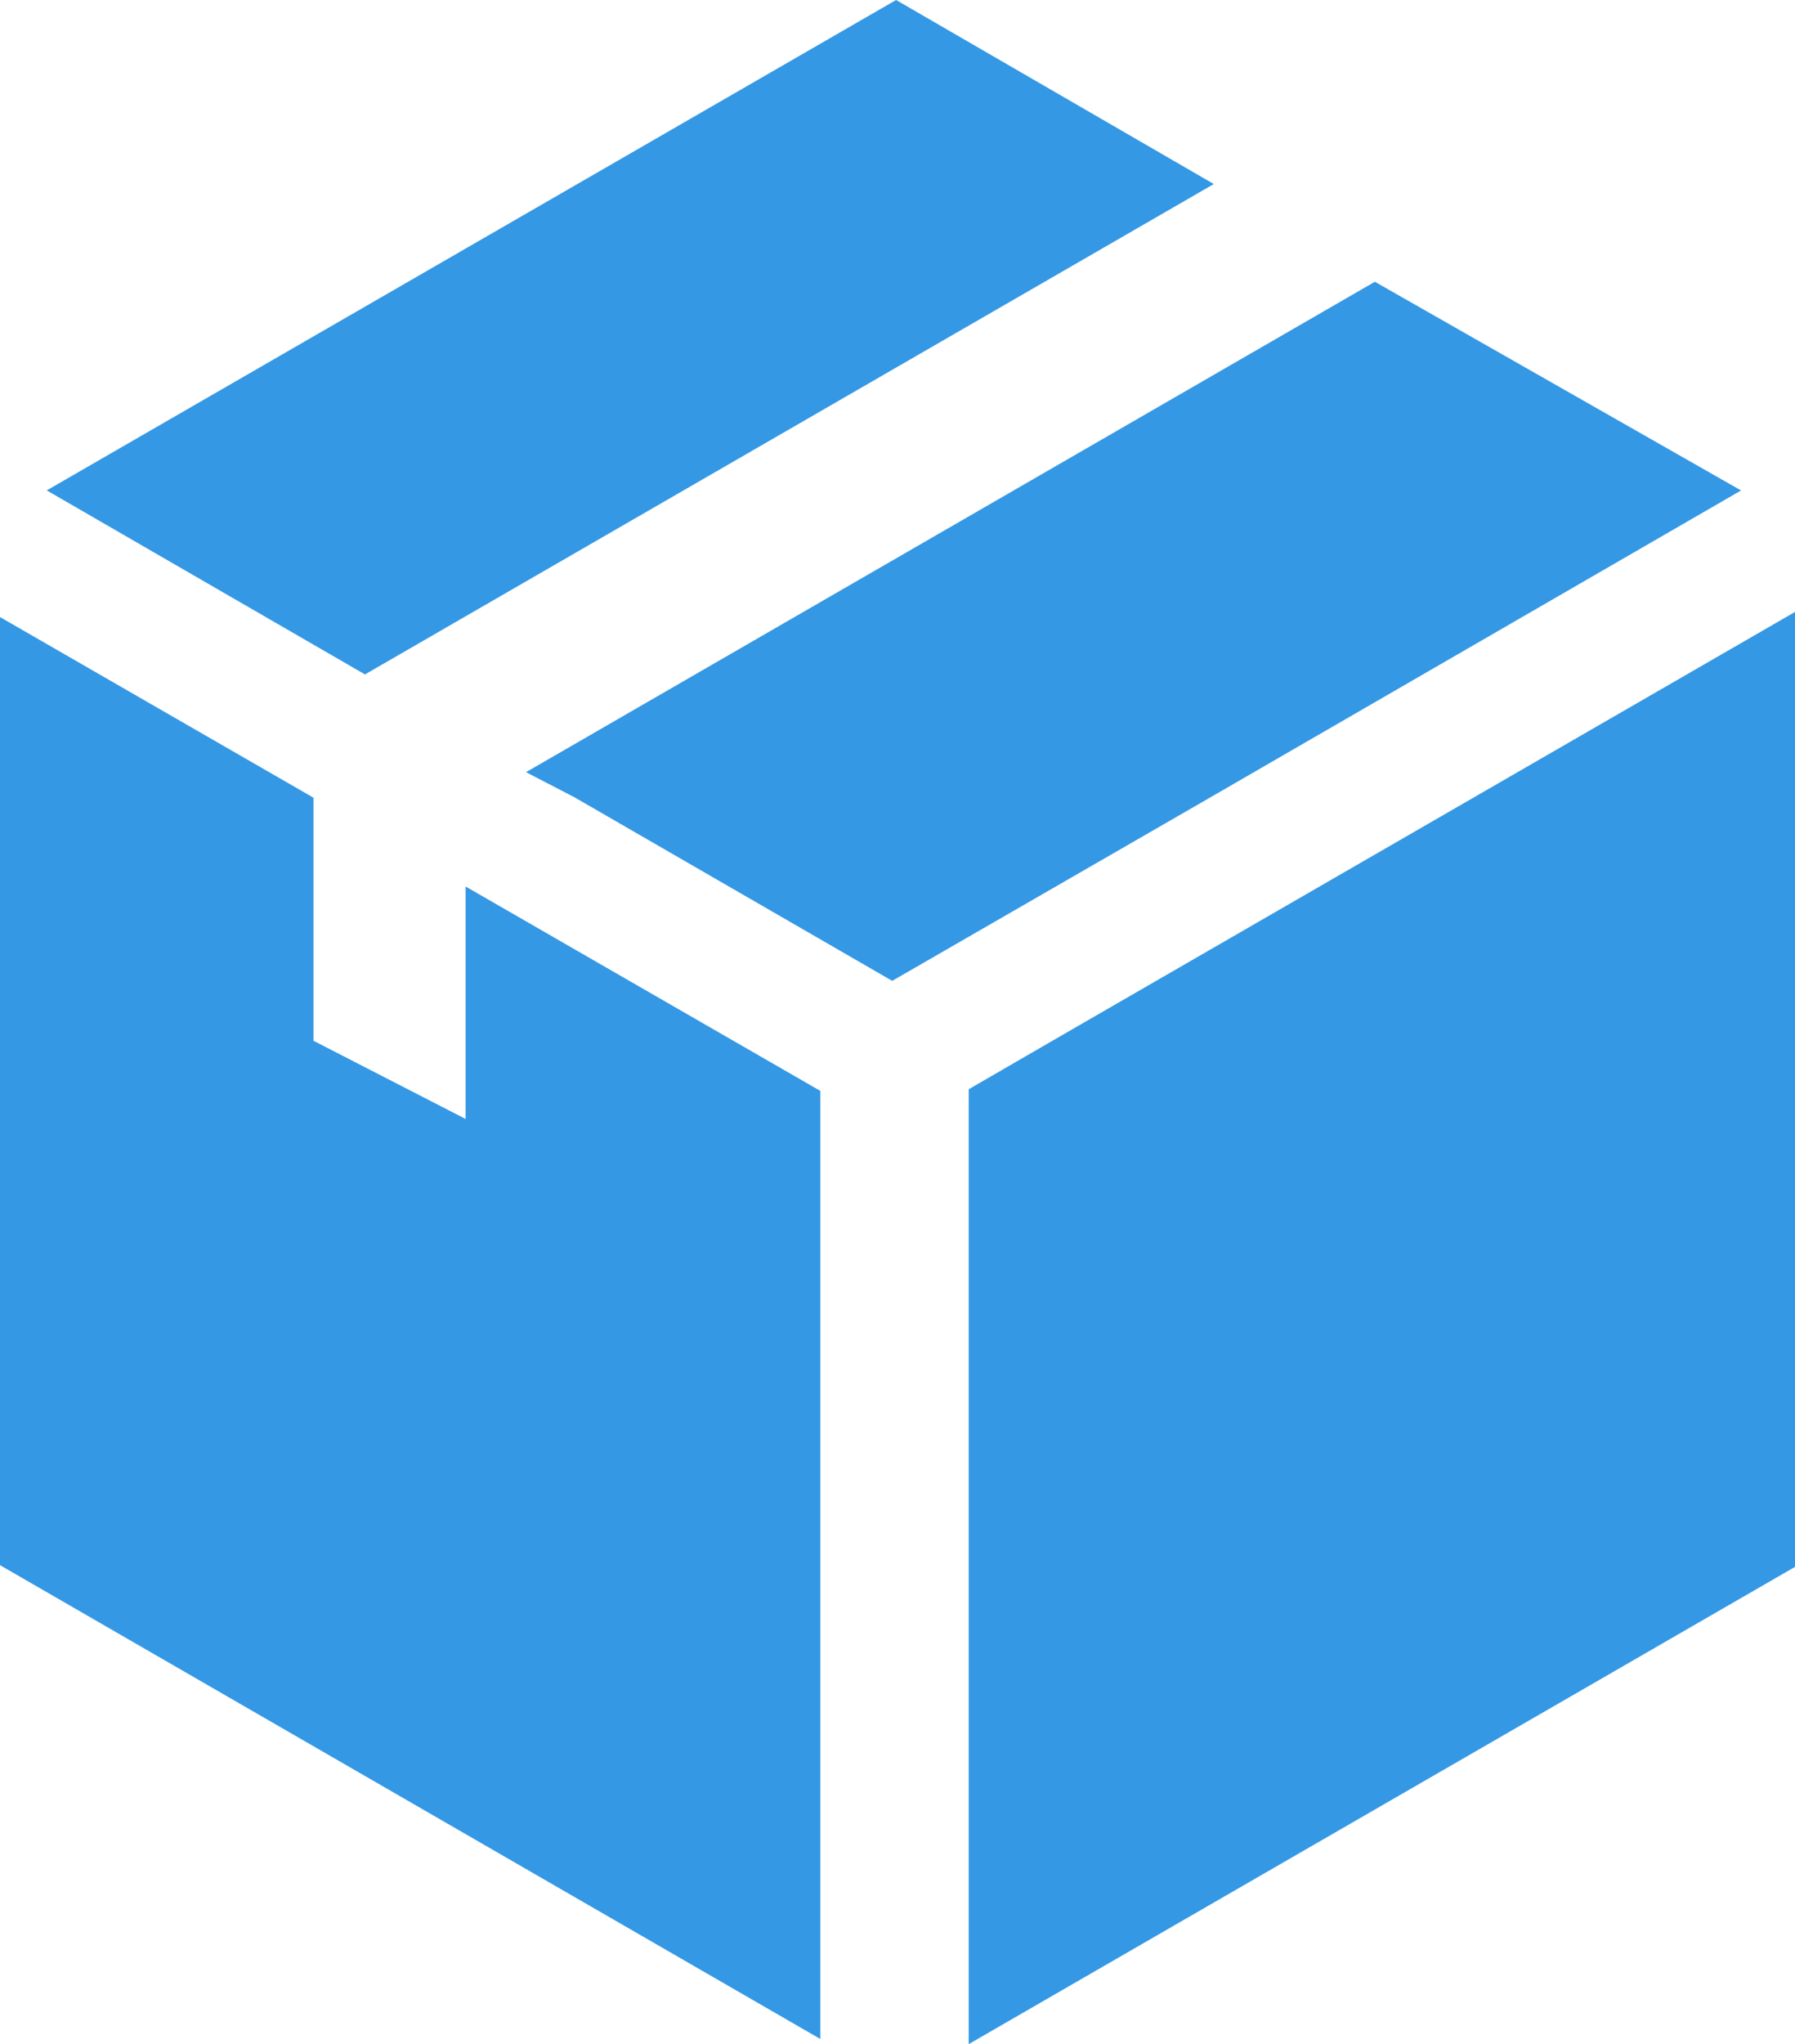 <svg xmlns="http://www.w3.org/2000/svg" width="28.108" height="32" viewBox="0 0 28.108 32" fill="#3498E5"><defs><style>.a{fill:#3498E5;}</style></defs><g transform="translate(-29.3)"><g transform="translate(29.3)"><path class="a" d="M259.637,151.64l-1.437.832V167.42l12.939-7.471V145Z" transform="translate(-243.031 -135.42)"/><path class="a" d="M58.575,2.881,53.6,0,40.3,7.677l4.983,2.881Z" transform="translate(-39.568)"/><path class="a" d="M173.026,69.567,167.292,66.3,154,73.977l.758.393,4.976,2.874,4.95-2.854Z" transform="translate(-145.763 -61.889)"/><path class="a" d="M36.591,154.057l-2.382-1.224v-3.805L29.3,146.2v14.842l12.846,7.418V153.618l-5.555-3.2Z" transform="translate(-29.3 -136.54)"/></g></g></svg>